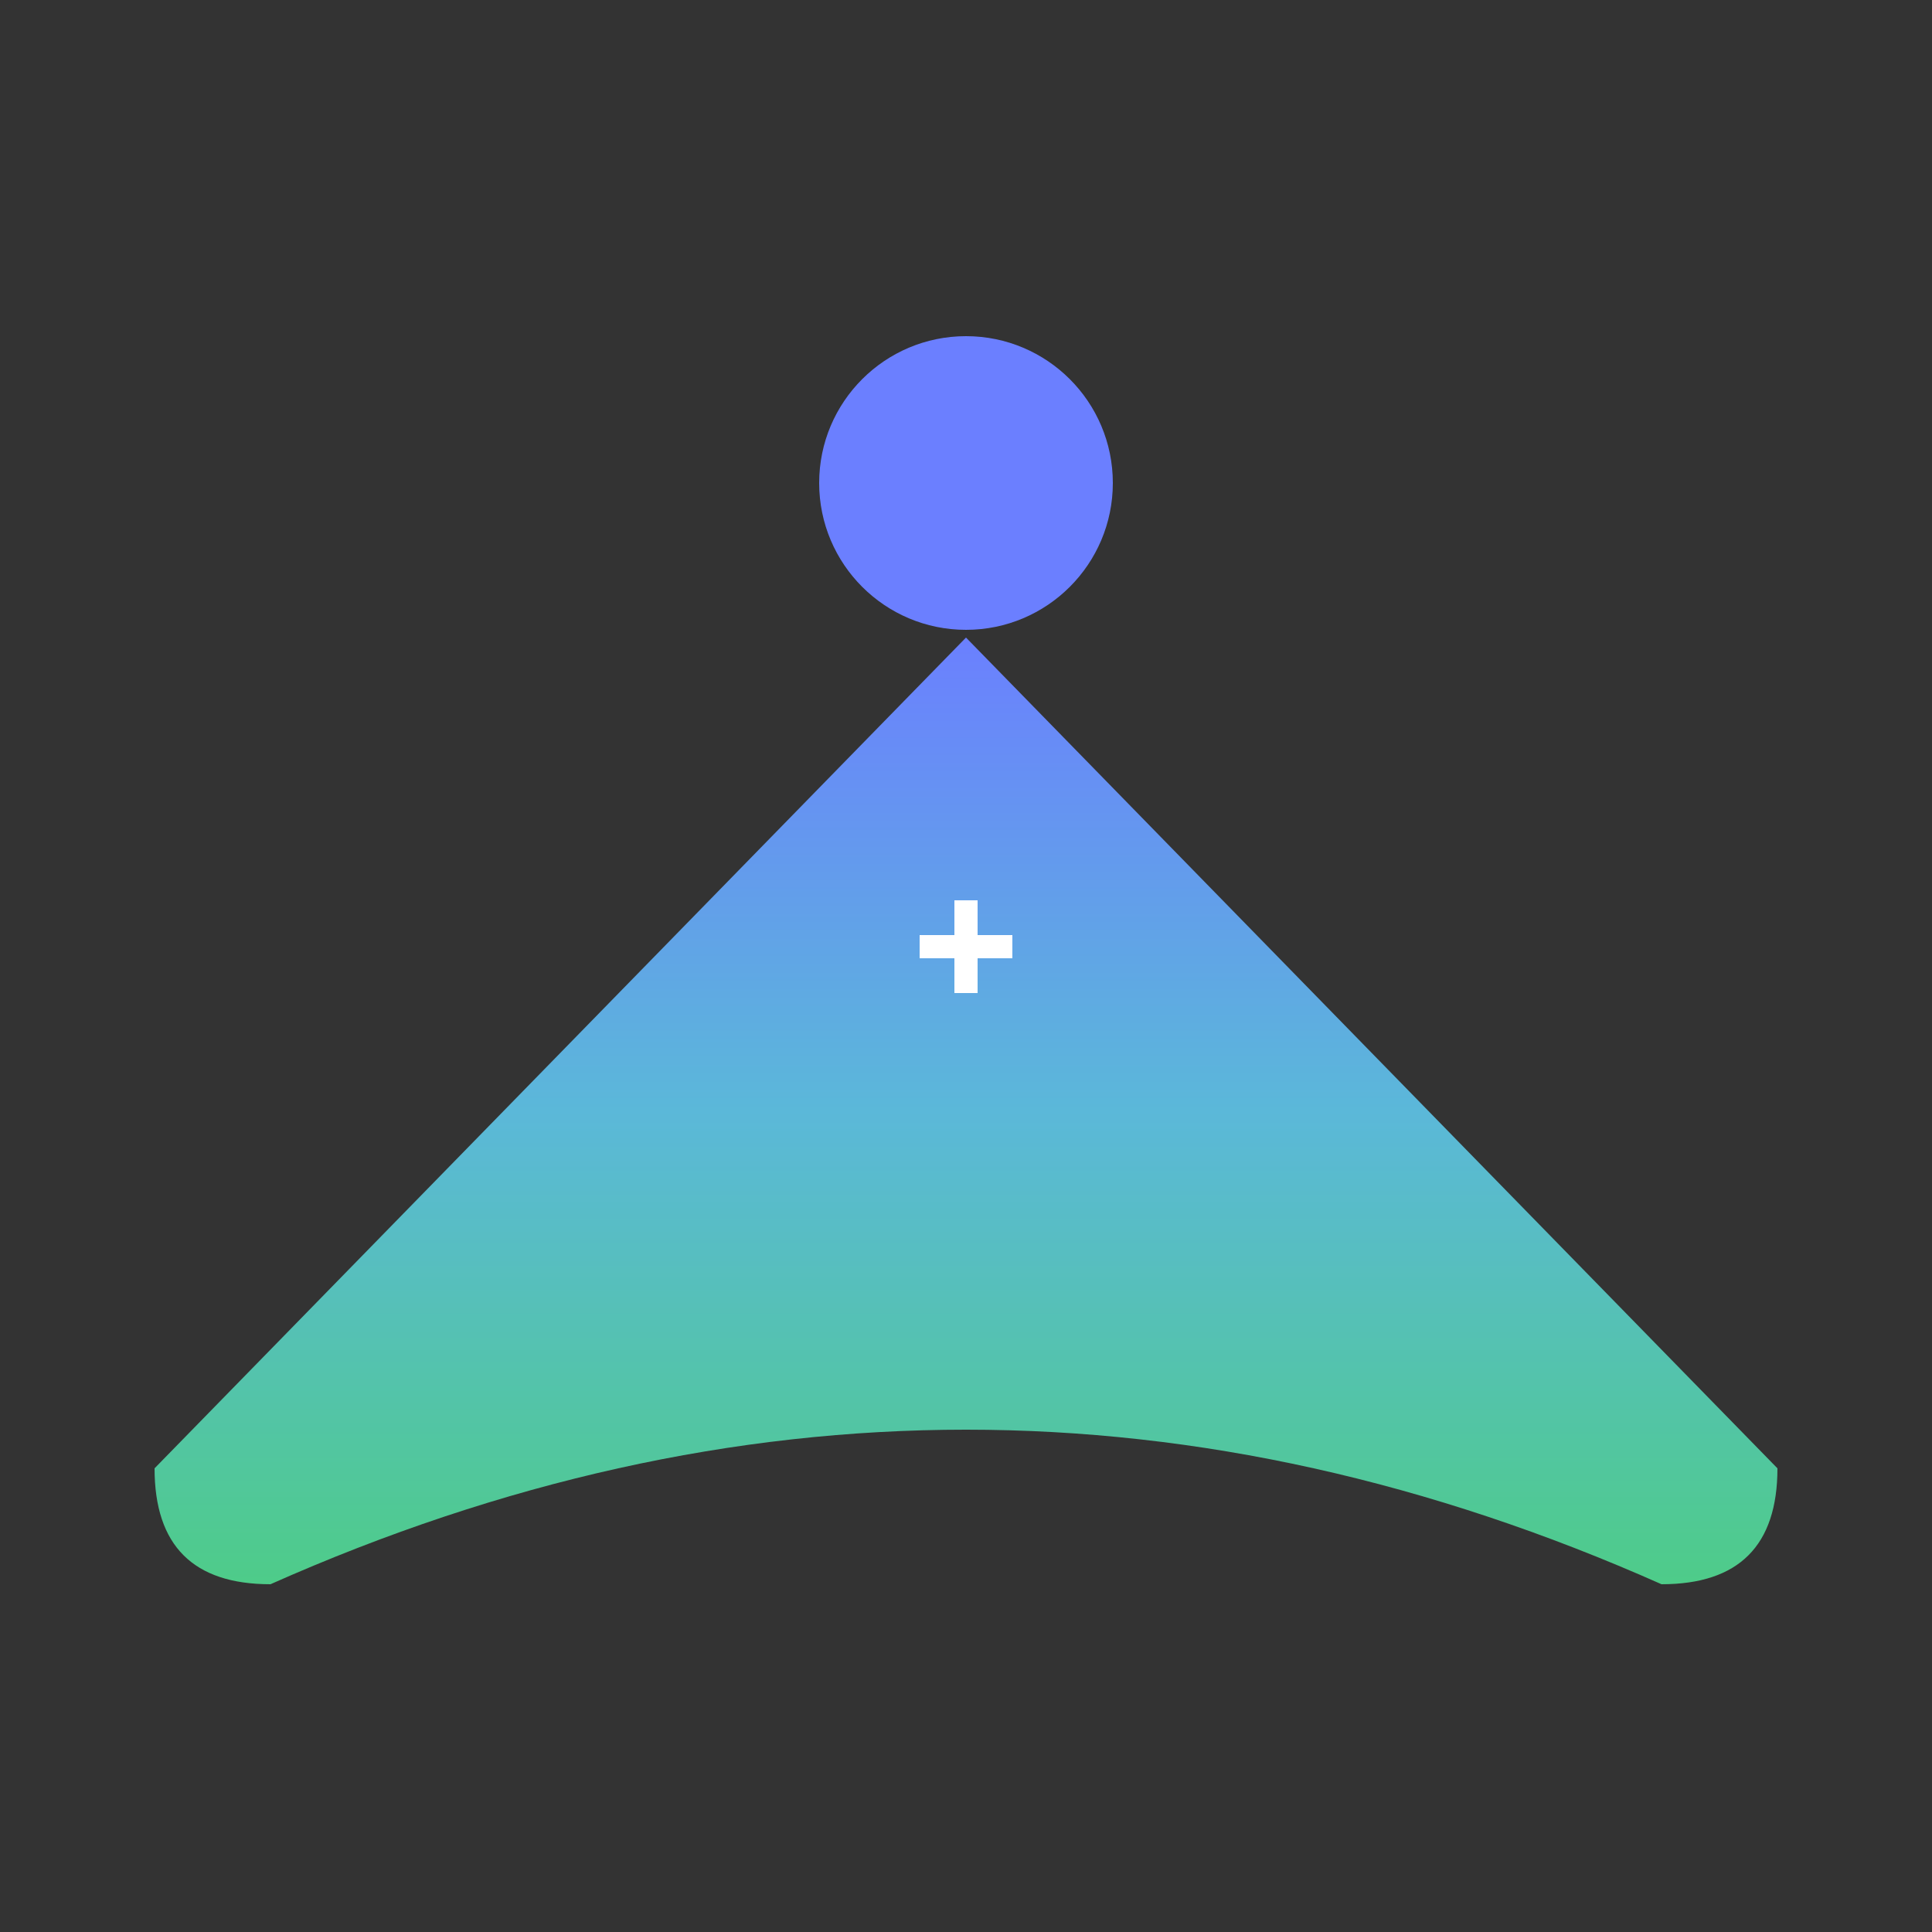 <svg width="500" height="500" viewBox="0 0 500 500" xmlns="http://www.w3.org/2000/svg">
  <rect x="0" y="0" width="500" height="500" fill="#333333" stroke="none"/>
  <defs>
    <!-- Linear gradient from blue to green -->
    <linearGradient id="mountainGradient" x1="0%" y1="0%" x2="0%" y2="100%">
      <stop offset="0%" style="stop-color:#6B7FFF;stop-opacity:1" />
      <stop offset="50%" style="stop-color:#5BB8D9;stop-opacity:1" />
      <stop offset="100%" style="stop-color:#4ECC88;stop-opacity:1" />
    </linearGradient>
  </defs>
  
  <!-- Blue circle at top -->
  <circle cx="250" cy="125" r="38" fill="#6B7FFF"/>
  
  <!-- Mountain/triangle shape with curved bottom -->
  <path d="M 250 165 
           L 40 380 
           Q 40 410 70 410
           Q 250 330 430 410
           Q 460 410 460 380
           L 250 165 
           Z" 
        fill="url(#mountainGradient)"/>
  
  <!-- White medical cross -->
  <g transform="translate(250, 245)">
    <rect x="-12" y="-3" width="24" height="6" fill="white"/>
    <rect x="-3" y="-12" width="6" height="24" fill="white"/>
  </g>
</svg>